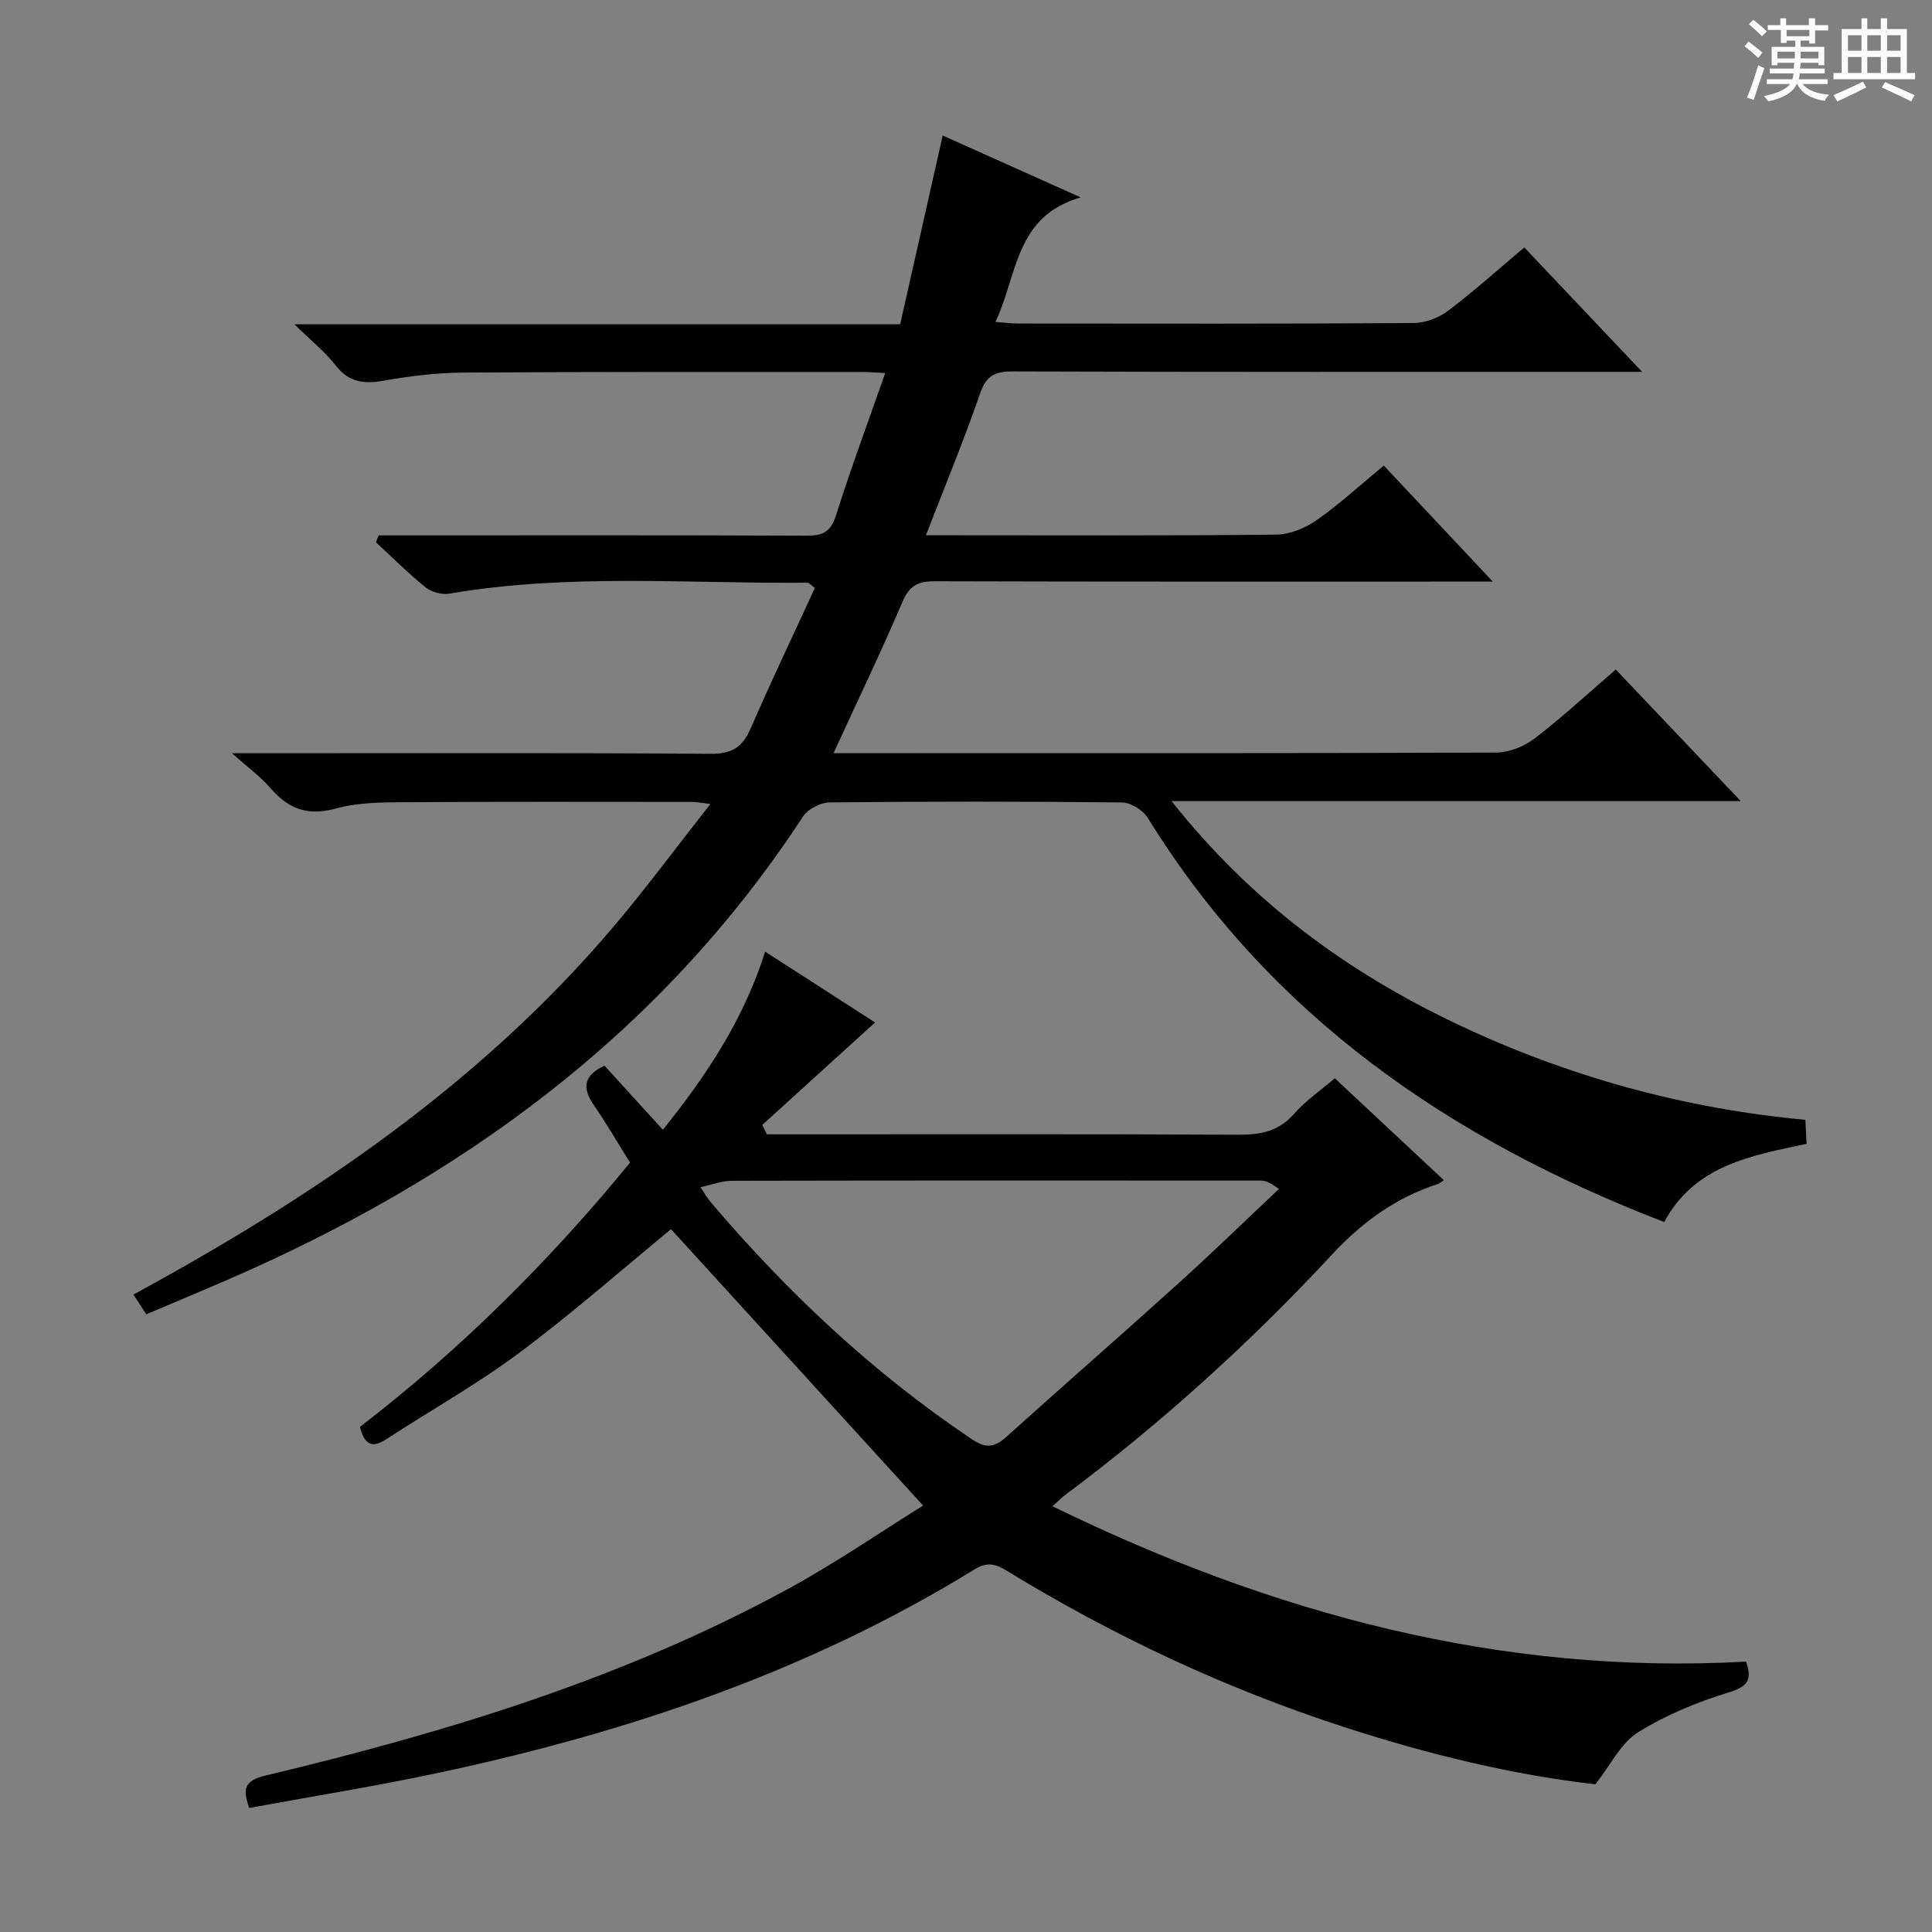 <svg enable-background="new 0 0 400 400" viewBox="0 0 400 400" xmlns="http://www.w3.org/2000/svg"><rect x="0" y="0" width="400" height="400" fill="#808080" stroke="none"/><path d="m361.2 9.6.8-1c.9.7 1.9 1.4 2.9 2.3l-.9 1.1c-1-1-2-1.8-2.8-2.4zm.5 10.6c.9-2.1 1.6-4.3 2.3-6.7.4.2.8.4 1.3.6-.7 2.1-1.5 4.3-2.2 6.6zm.4-15.2.9-.9c1 .8 2 1.6 2.8 2.4l-1 1c-.9-.9-1.8-1.7-2.7-2.5zm12.5-1.2h1.2v1.4h2.7v1.1h-2.7v2.7h-1.2v-.6h-1.8v1.3h4.9v3.8h-1.2v-.5h-3.7c0 .4-.1.9-.1 1.2h5.1v1h-5.2c0 .5-.1.9-.2 1.2h6v1h-5.2c1.1 1.3 2.9 2 5.5 2.2-.4.4-.7.8-.9 1.3-2.9-.5-4.8-1.6-5.7-3.5h-.1c-.8 1.7-2.7 2.9-5.9 3.6-.2-.4-.6-.8-.9-1.1 2.8-.6 4.6-1.4 5.4-2.5h-4.8v-1h5.3c.1-.3.2-.7.2-1.2h-4.9v-1h5c0-.4 0-.8.1-1.2h-3.5v.5h-1.2v-3.8h4.9v-1.3h-1.8v.5h-1.2v-2.7h-2.7v-1h2.6v-1.4h1.2v1.4h4.7v-1.4zm-6.6 8.3h3.6c0-.4 0-.9 0-1.4h-3.6zm1.9-4.6h4.7v-1.3h-4.7zm6.6 3.2h-3.7v1.4h3.7z" fill="#fafbfa"/><path d="m385.3 3.8h1.3v2.2h2.8v-2.2h1.3v2.2h4.1v9.1h1.7v1.3h-16.9v-1.3h1.7v-9.1h4.1v-2.2zm.4 13.1.7 1.2c-1.8.9-3.8 1.9-6 2.9-.2-.4-.5-.8-.8-1.3 2.3-1 4.3-1.9 6.1-2.8zm-3.1-6.4h2.8v-3.2h-2.8zm0 4.6h2.8v-3.3h-2.8zm4-4.6h2.8v-3.2h-2.8zm0 4.6h2.8v-3.3h-2.8zm3.7 1.9c2.1.9 4.1 1.8 6.1 2.7l-.7 1.3c-2.2-1.1-4.2-2-6.1-2.9zm3.2-9.7h-2.8v3.2h2.8zm-2.8 7.8h2.8v-3.3h-2.8z" fill="#fafbfa"/><g fill="#010000"><path d="m183.28 77.24c-2.08-.1-3.53-.23-4.97-.23-27.49.01-54.99-.05-82.48.13-5.46.04-10.97.71-16.35 1.67-4.12.74-7.24.37-9.99-3.17-2.2-2.83-5.09-5.12-8.53-8.5h125.41c2.95-13.07 5.82-25.81 8.81-39.08 9.13 4.09 18.12 8.13 28.57 12.81-13.72 3.95-13.03 16.11-17.66 25.78 1.87.14 3.25.33 4.64.33 27.33.02 54.66.08 81.98-.1 2.39-.02 5.16-1.07 7.09-2.53 5.31-4 10.26-8.47 15.79-13.12 7.91 8.36 15.72 16.6 24.39 25.76-2.86 0-4.61 0-6.35 0-41.33 0-82.65.05-123.98-.09-3.71-.01-5.48.89-6.75 4.6-3.33 9.67-7.26 19.13-11.2 29.32h5.53c22.33 0 44.66.11 66.99-.13 2.84-.03 6.04-1.36 8.42-3.03 4.75-3.32 9.04-7.29 13.86-11.27 7.3 7.77 14.41 15.34 22.56 24.02-3.2 0-5.09 0-6.98 0-36.16 0-72.32.04-108.48-.07-3.41-.01-5.28.82-6.72 4.19-4.41 10.34-9.29 20.48-14.31 31.4h5.67c43.83 0 87.65.05 131.48-.12 2.68-.01 5.79-1.23 7.94-2.87 5.67-4.33 10.93-9.21 16.87-14.32 8.47 8.92 16.84 17.73 25.87 27.24-39.52 0-78.08 0-117.84 0 16.52 20.87 36.46 35.47 59.38 46.3 22.72 10.73 46.59 17.34 71.84 19.69.09 1.74.16 3.17.25 4.97-11.52 2.44-23.2 4.47-29.47 16.19-44.33-17.08-81.64-42.71-106.96-83.73-.98-1.59-3.5-3.12-5.33-3.14-20.16-.22-40.33-.22-60.49-.01-1.89.02-4.51 1.36-5.53 2.92-29.46 45.06-70.93 75.1-119.66 96.14-5.32 2.3-10.68 4.53-16.31 6.92-.85-1.32-1.62-2.5-2.65-4.09 37.19-20.21 71.65-43.54 99.13-75.85 6.87-8.08 13.17-16.63 20.32-25.71-1.93-.23-2.81-.43-3.7-.43-19.83-.01-39.66-.07-59.49.06-4.8.03-9.8.04-14.35 1.3-5.81 1.61-9.82.1-13.54-4.22-2-2.33-4.55-4.17-7.96-7.22h6.62c30.83 0 61.66-.11 92.48.12 4.36.03 6.56-1.34 8.25-5.2 4.28-9.85 8.91-19.54 13.32-29.13-.96-.73-1.22-1.09-1.47-1.09-24.75.21-49.58-1.97-74.22 2.26-1.54.27-3.68-.33-4.91-1.31-3.6-2.9-6.88-6.2-10.29-9.34.19-.47.39-.95.58-1.42h5.14c27.83 0 55.66-.06 83.48.07 3.34.02 4.97-.81 6.05-4.18 3.1-9.78 6.67-19.4 10.21-29.49z"/><path d="m276.36 223.25c7.6 7.1 14.99 14 22.57 21.09-.56.37-.88.68-1.25.8-8.7 2.83-15.63 7.85-21.96 14.66-16.9 18.2-35.3 34.86-55.24 49.76-.76.57-1.43 1.27-2.57 2.3 45.55 22.22 92.75 34.99 143.6 32.16 1.19 3.59.54 5.1-3.46 6.33-6.56 2.01-13.12 4.69-18.92 8.31-3.52 2.19-5.61 6.68-8.83 10.76-17.11-1.94-34.65-6.22-51.88-11.81-24.62-7.98-47.91-18.9-69.97-32.4-2.3-1.41-4.07-1.9-6.67-.3-34.24 21.11-71.75 33.76-110.83 42.1-12.97 2.77-26.08 4.87-39.34 7.31-1.44-3.92-1.04-5.66 3.41-6.72 37.57-8.98 74.41-20.17 108.5-38.83 9.74-5.34 18.94-11.67 27.6-17.06-17.78-19.49-35.1-38.48-52.19-57.22-10 8.21-20.36 17.34-31.4 25.58-8.77 6.54-18.39 11.93-27.58 17.92-2.99 1.95-4.53 1.03-5.42-2.58 20.78-15.95 39.35-34.45 55.92-54.71-2.6-4.15-4.94-8.17-7.56-11.99-2.35-3.43-2.14-6 2.26-8.08 3.79 4.16 7.7 8.45 12.09 13.28 9.31-11.59 16.76-22.98 21.18-36.88 7.96 5.13 15.81 10.18 22.75 14.66-7.79 7.08-15.57 14.15-23.35 21.21.32.65.64 1.3.96 1.95h5.11c30.83 0 61.66-.07 92.49.08 4.58.02 8.34-.66 11.54-4.31 2.37-2.73 5.45-4.82 8.44-7.37zm-131.34 22.54c.95 1.42 1.43 2.29 2.06 3.03 15.91 18.74 33.66 35.43 54.14 49.16 3.02 2.03 4.76 1.65 7.2-.55 11.74-10.58 23.66-20.96 35.38-31.56 7.12-6.43 14-13.12 20.98-19.7-1.94-1.47-2.87-1.73-3.81-1.74-36.47-.02-72.94-.04-109.41.04-2.05 0-4.09.8-6.54 1.32z"/></g></svg>